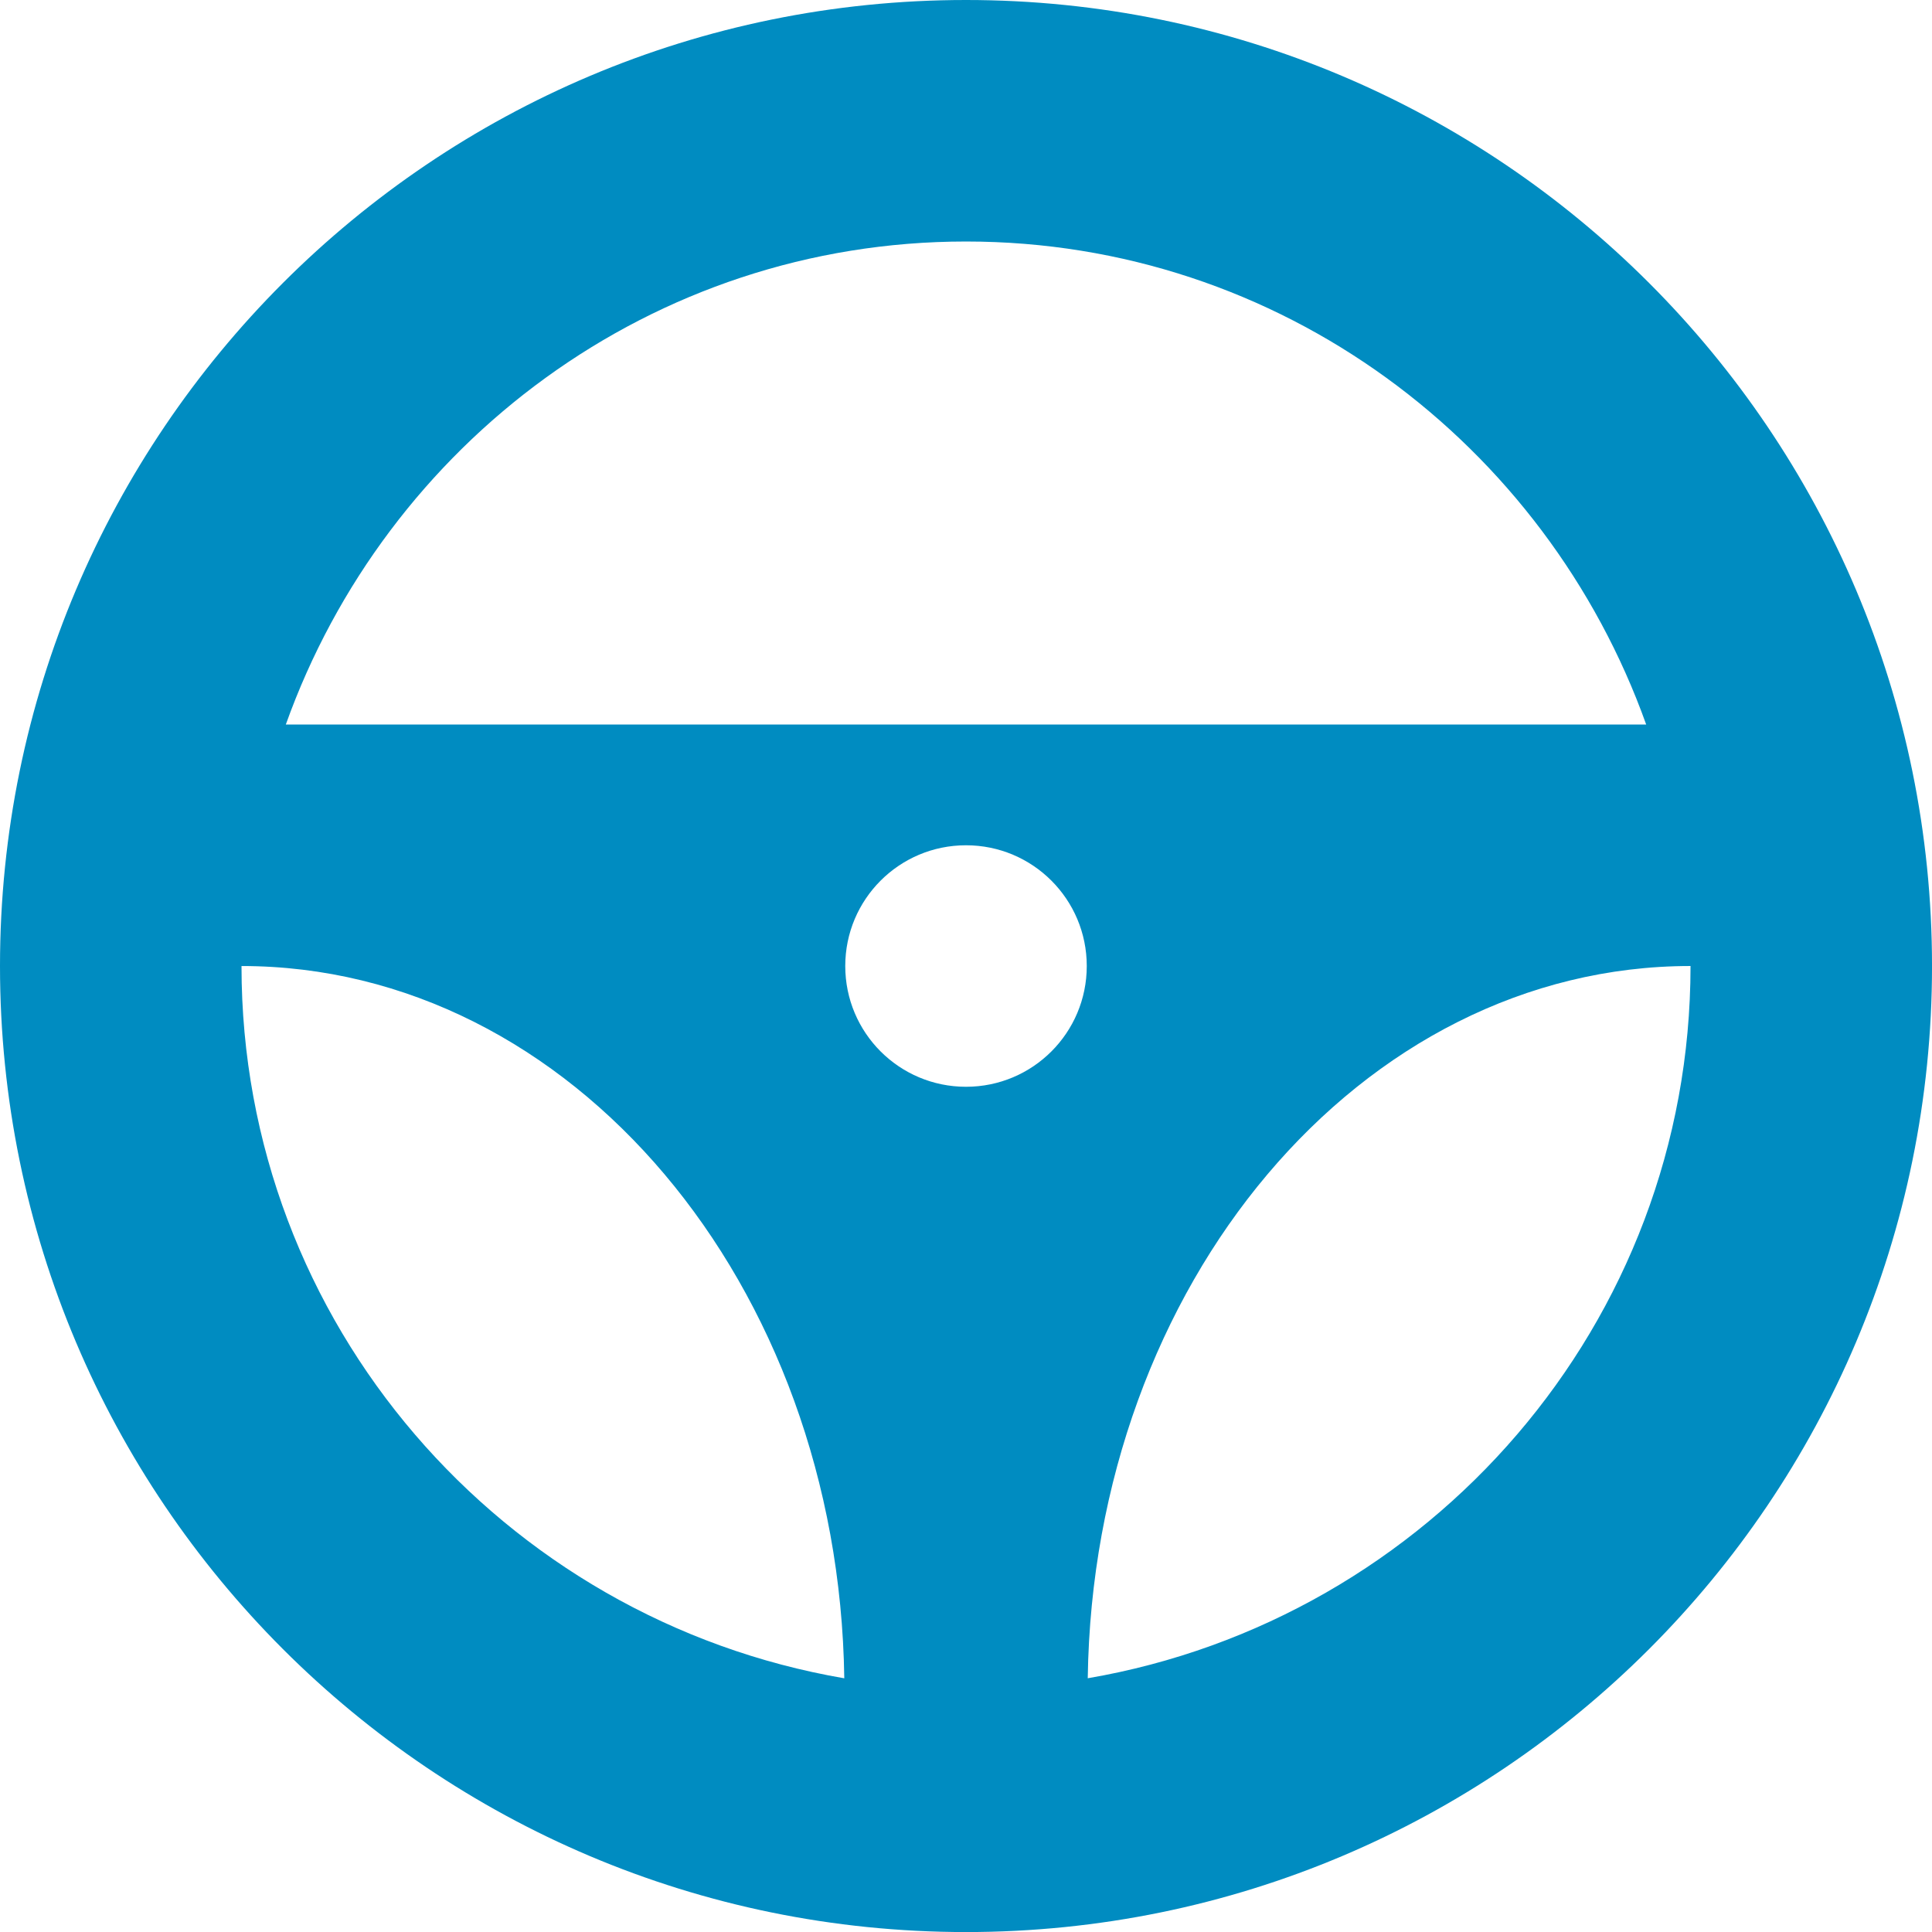 <svg version="1.1" id="图层_1" x="0px" y="0px" width="109.789px" height="109.79px" viewBox="0 0 109.789 109.79" enable-background="new 0 0 109.789 109.79" xml:space="preserve" xmlns="http://www.w3.org/2000/svg" xmlns:xlink="http://www.w3.org/1999/xlink" xmlns:xml="http://www.w3.org/XML/1998/namespace">
  <path fill="#008CC1" d="M54.895,0C24.578,0,0,24.579,0,54.896c0,30.315,24.578,54.896,54.895,54.896s54.895-24.58,54.895-54.896
	C109.789,24.579,85.211,0,54.895,0z M54.895,13.724c17.864,0,32.955,11.508,38.652,27.448H16.242
	C21.94,25.231,37.03,13.724,54.895,13.724z M54.895,61.758c-3.792,0-6.862-3.07-6.862-6.862c0-3.791,3.07-6.862,6.862-6.862
	c3.792,0,6.862,3.071,6.862,6.862C61.757,58.688,58.688,61.758,54.895,61.758z M13.724,54.896c18.75,0,33.935,18.067,34.254,40.476
	C28.572,92.045,13.724,75.227,13.724,54.896z M61.813,95.37c0.318-22.406,15.504-40.475,34.254-40.475
	C96.066,75.227,81.217,92.045,61.813,95.37z" class="color c1"/>
</svg>
